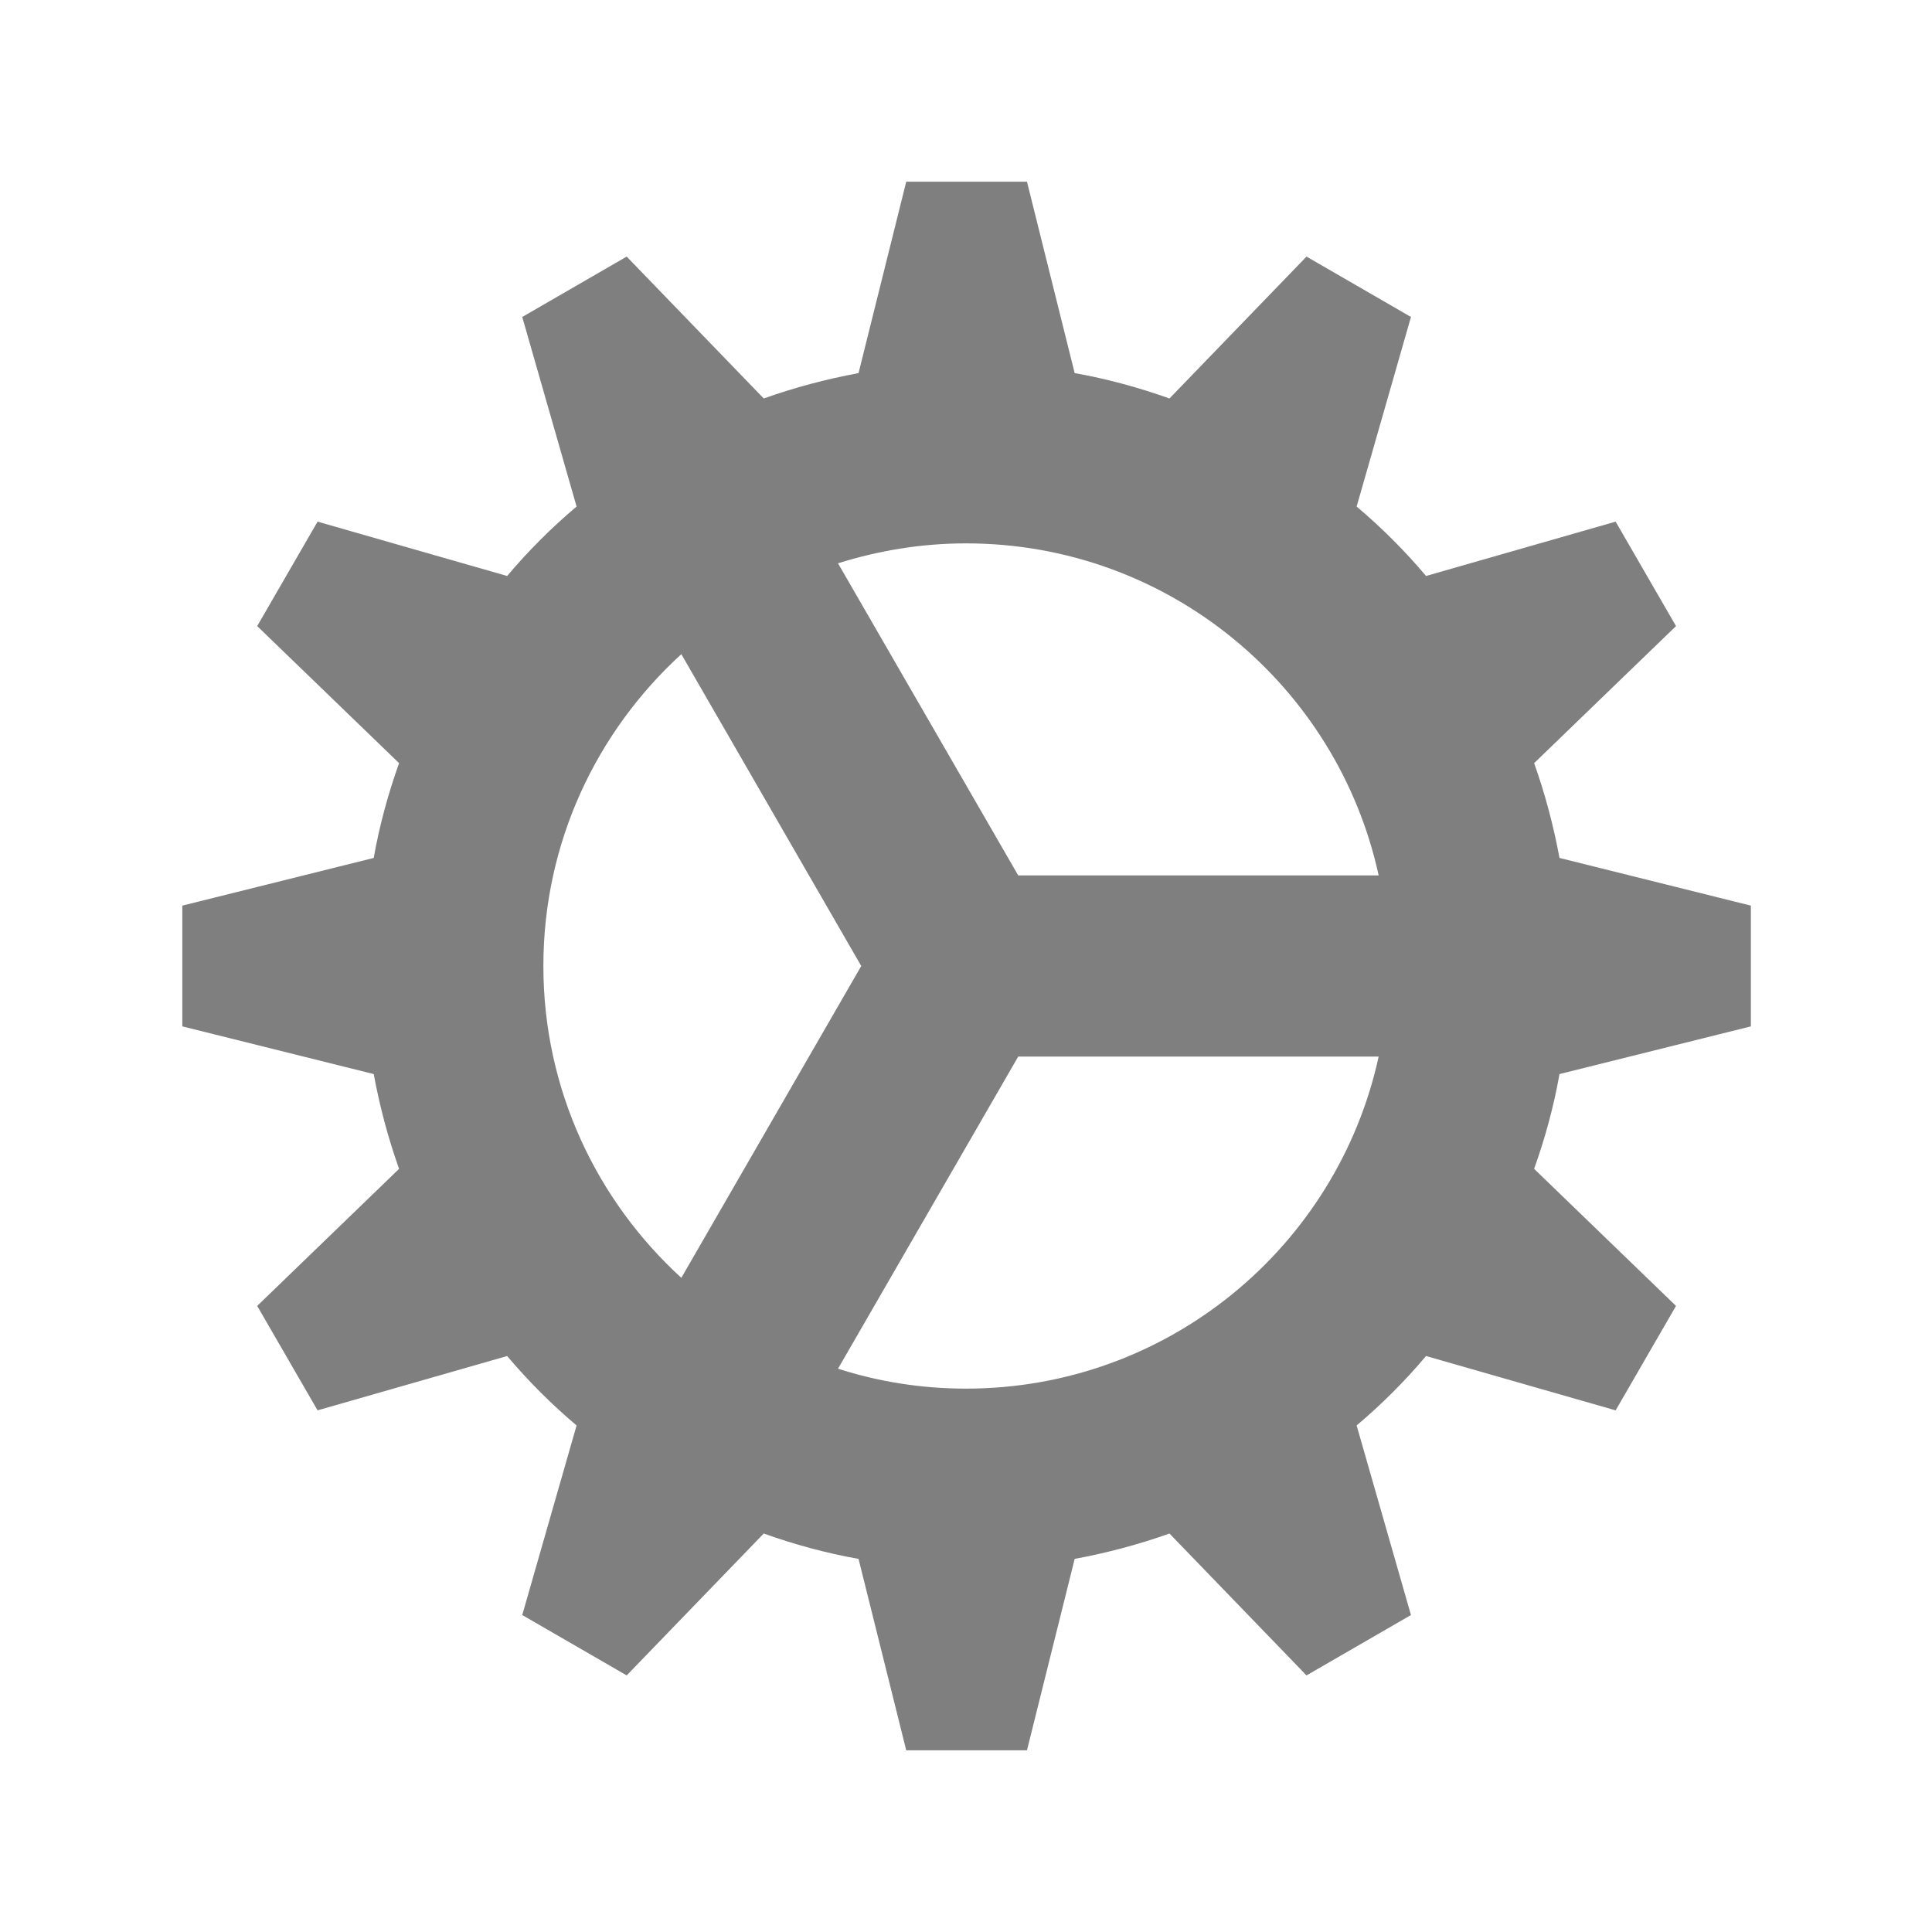 <svg xmlns="http://www.w3.org/2000/svg"  viewBox="0 0 64 64"><defs fill="#7F7F7F" /><path  d="m58,34v-4l-6.34-1.58c-.2-1.08-.48-2.13-.84-3.14l4.7-4.54-2-3.46-6.28,1.8c-.7-.83-1.47-1.6-2.3-2.3l1.8-6.28-3.46-2-4.54,4.7c-1.01-.36-2.06-.65-3.14-.84l-1.58-6.34h-4l-1.58,6.34c-1.08.2-2.13.48-3.14.84l-4.54-4.7-3.46,2,1.8,6.28c-.83.7-1.6,1.47-2.3,2.3l-6.28-1.8-2,3.46,4.7,4.54c-.36,1.01-.65,2.06-.84,3.14l-6.34,1.58v4l6.34,1.58c.2,1.08.48,2.13.84,3.14l-4.7,4.54,2,3.46,6.28-1.8c.7.83,1.47,1.6,2.3,2.3l-1.8,6.28,3.46,2,4.54-4.7c1.01.36,2.06.65,3.14.84l1.58,6.34h4l1.58-6.34c1.08-.2,2.13-.48,3.14-.84l4.54,4.7,3.46-2-1.8-6.28c.83-.7,1.6-1.47,2.3-2.3l6.28,1.8,2-3.46-4.7-4.54c.36-1.01.65-2.06.84-3.14l6.34-1.58Zm-40-2c0-4.1,1.77-7.77,4.57-10.33l5.96,10.33-5.96,10.33c-2.8-2.56-4.57-6.23-4.57-10.33Zm15.73-3l-5.97-10.34c1.34-.42,2.76-.66,4.24-.66,6.7,0,12.3,4.71,13.67,11h-11.94Zm0,6h11.94c-1.37,6.29-6.97,11-13.67,11-1.48,0-2.9-.23-4.24-.66l5.97-10.34Z" fill="#7F7F7F" /></svg>